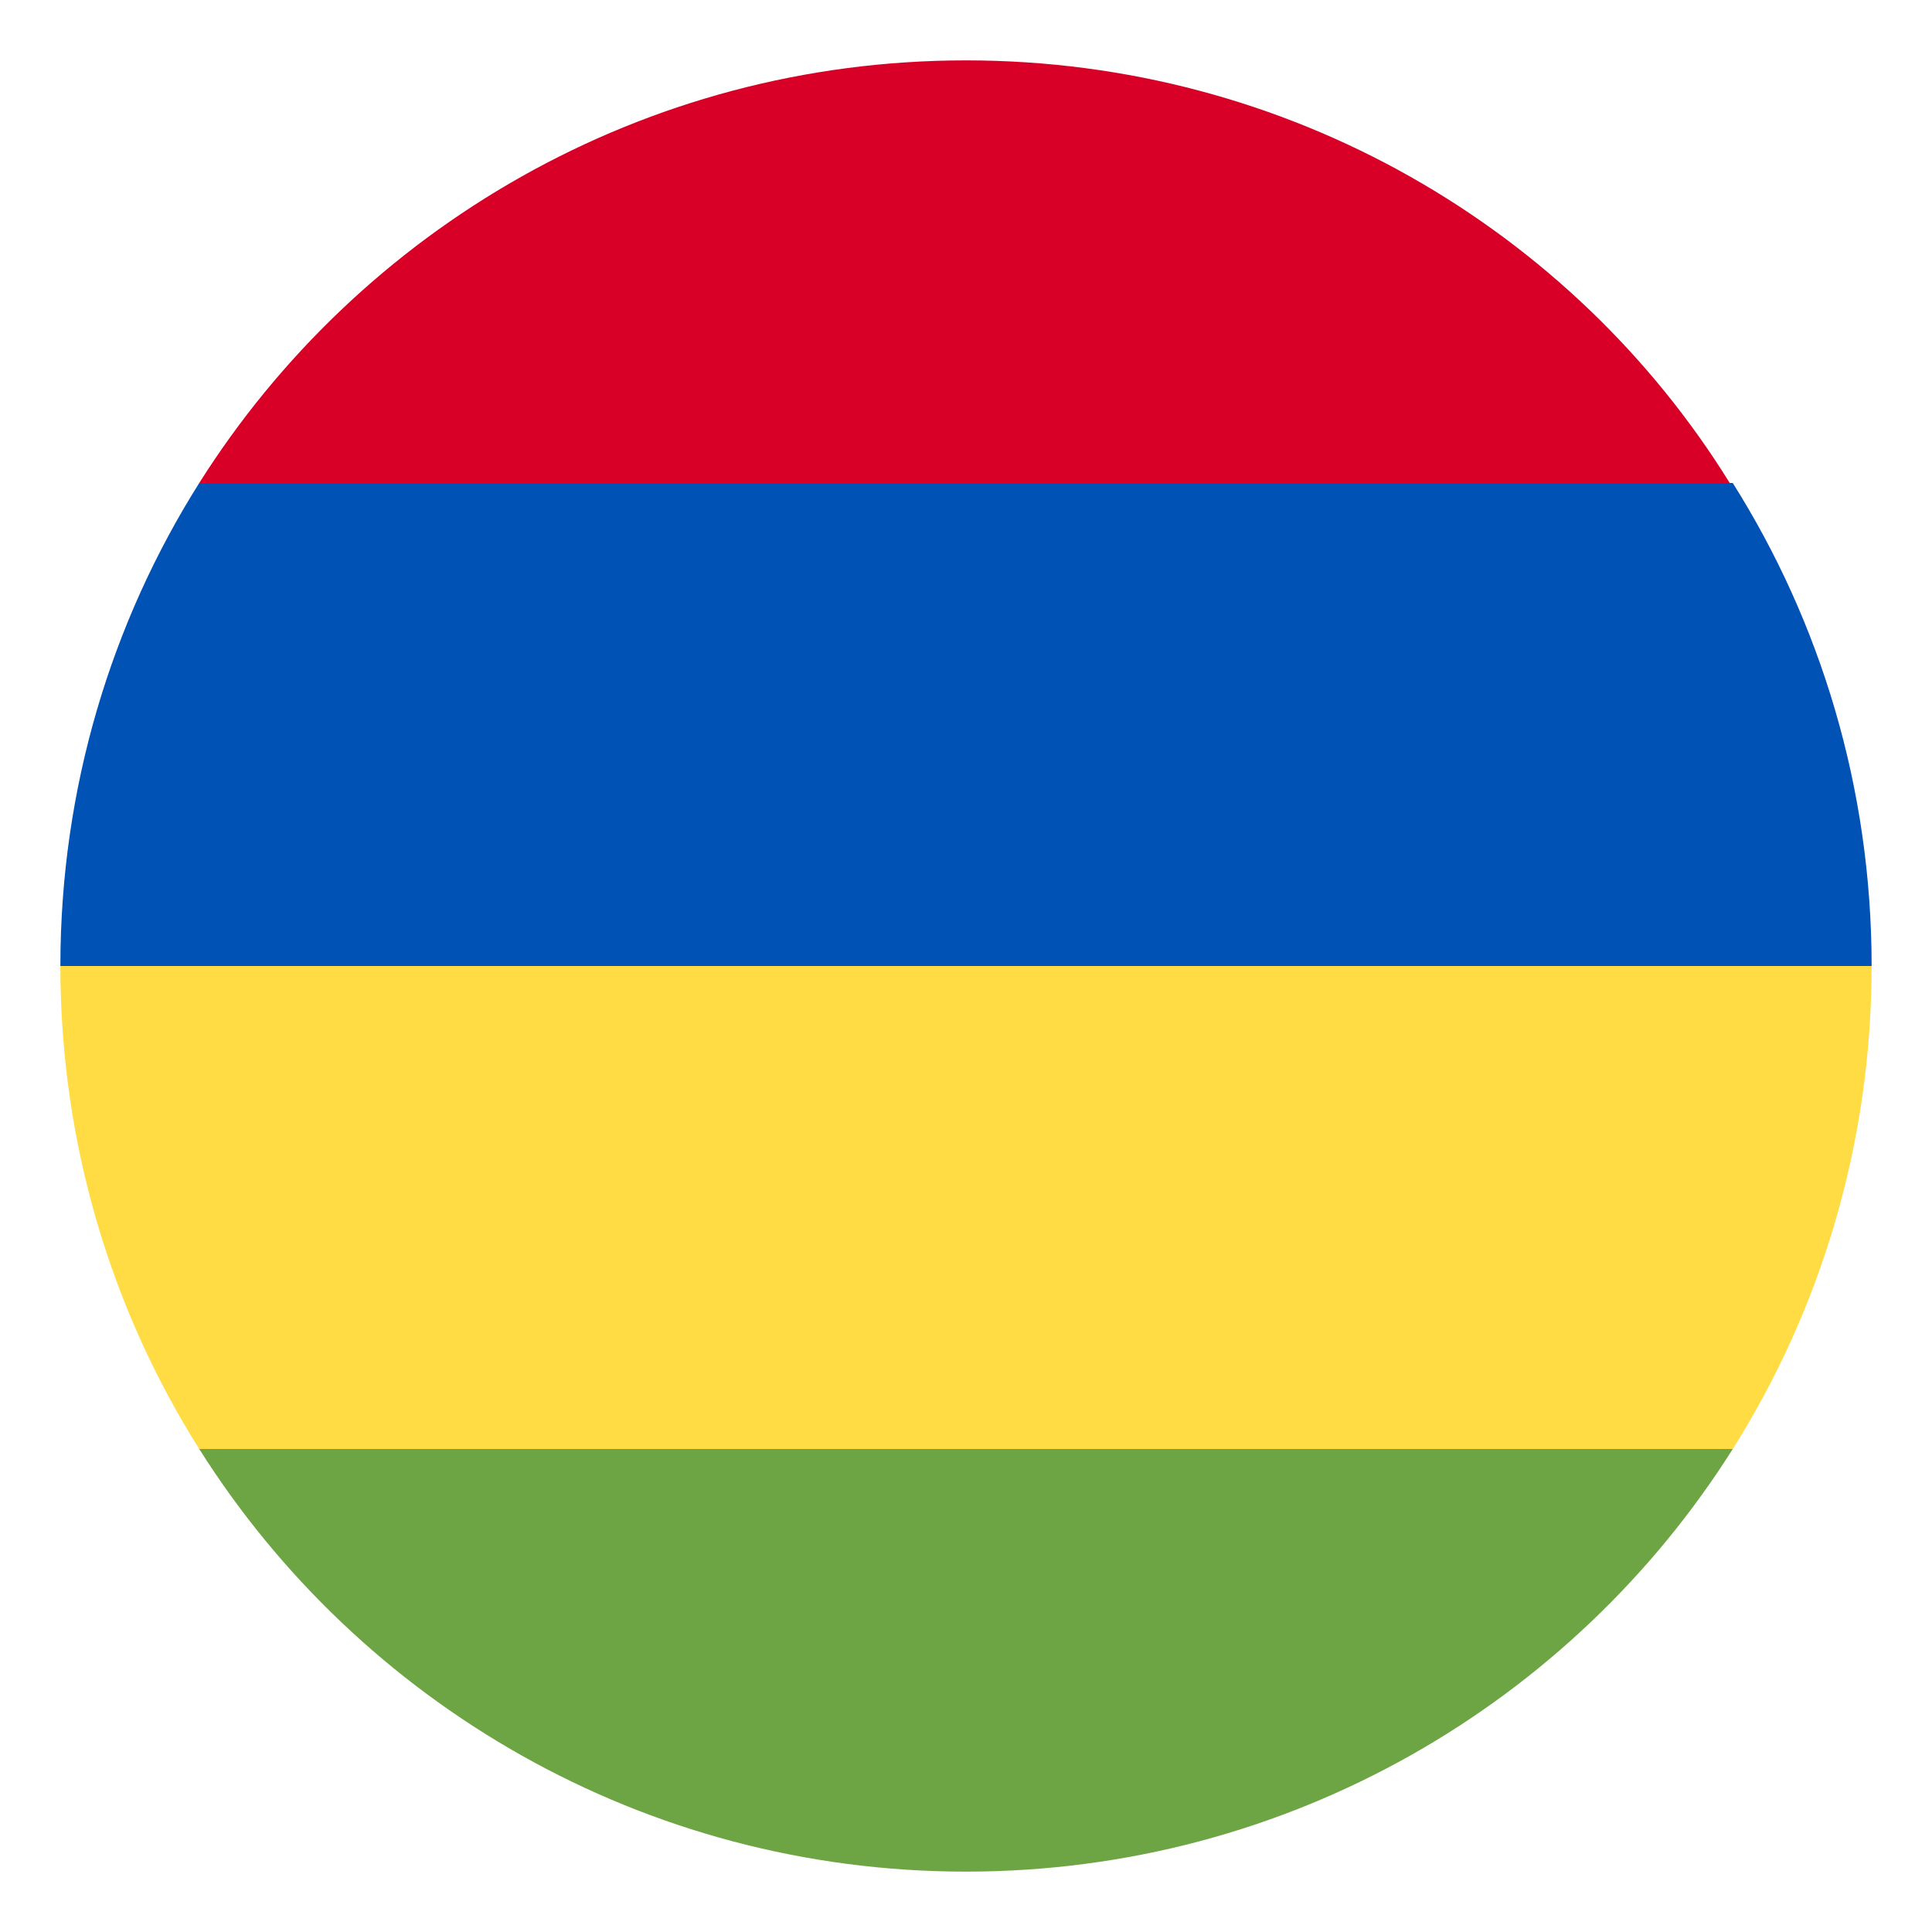 <svg width="64" height="64" viewBox="0 0 64 64" fill="none" xmlns="http://www.w3.org/2000/svg">
<path d="M32 2C21.3 2 11.9 7.6 6.6 16H57.3C52.1 7.6 42.7 2 32 2Z" fill="#D80027"/>
<path d="M6.6 16C3.7 20.6 2 26.1 2 32H62C62 26.1 60.3 20.6 57.4 16H6.6Z" fill="#0052B4"/>
<path d="M6.6 48C11.9 56.4 21.3 62 32 62C42.7 62 52.1 56.4 57.4 48H6.6Z" fill="#6DA544"/>
<path d="M57.4 48C60.3 43.4 62 37.9 62 32H2C2 37.9 3.7 43.4 6.6 48H57.4Z" fill="#FFDB44"/>
</svg>
